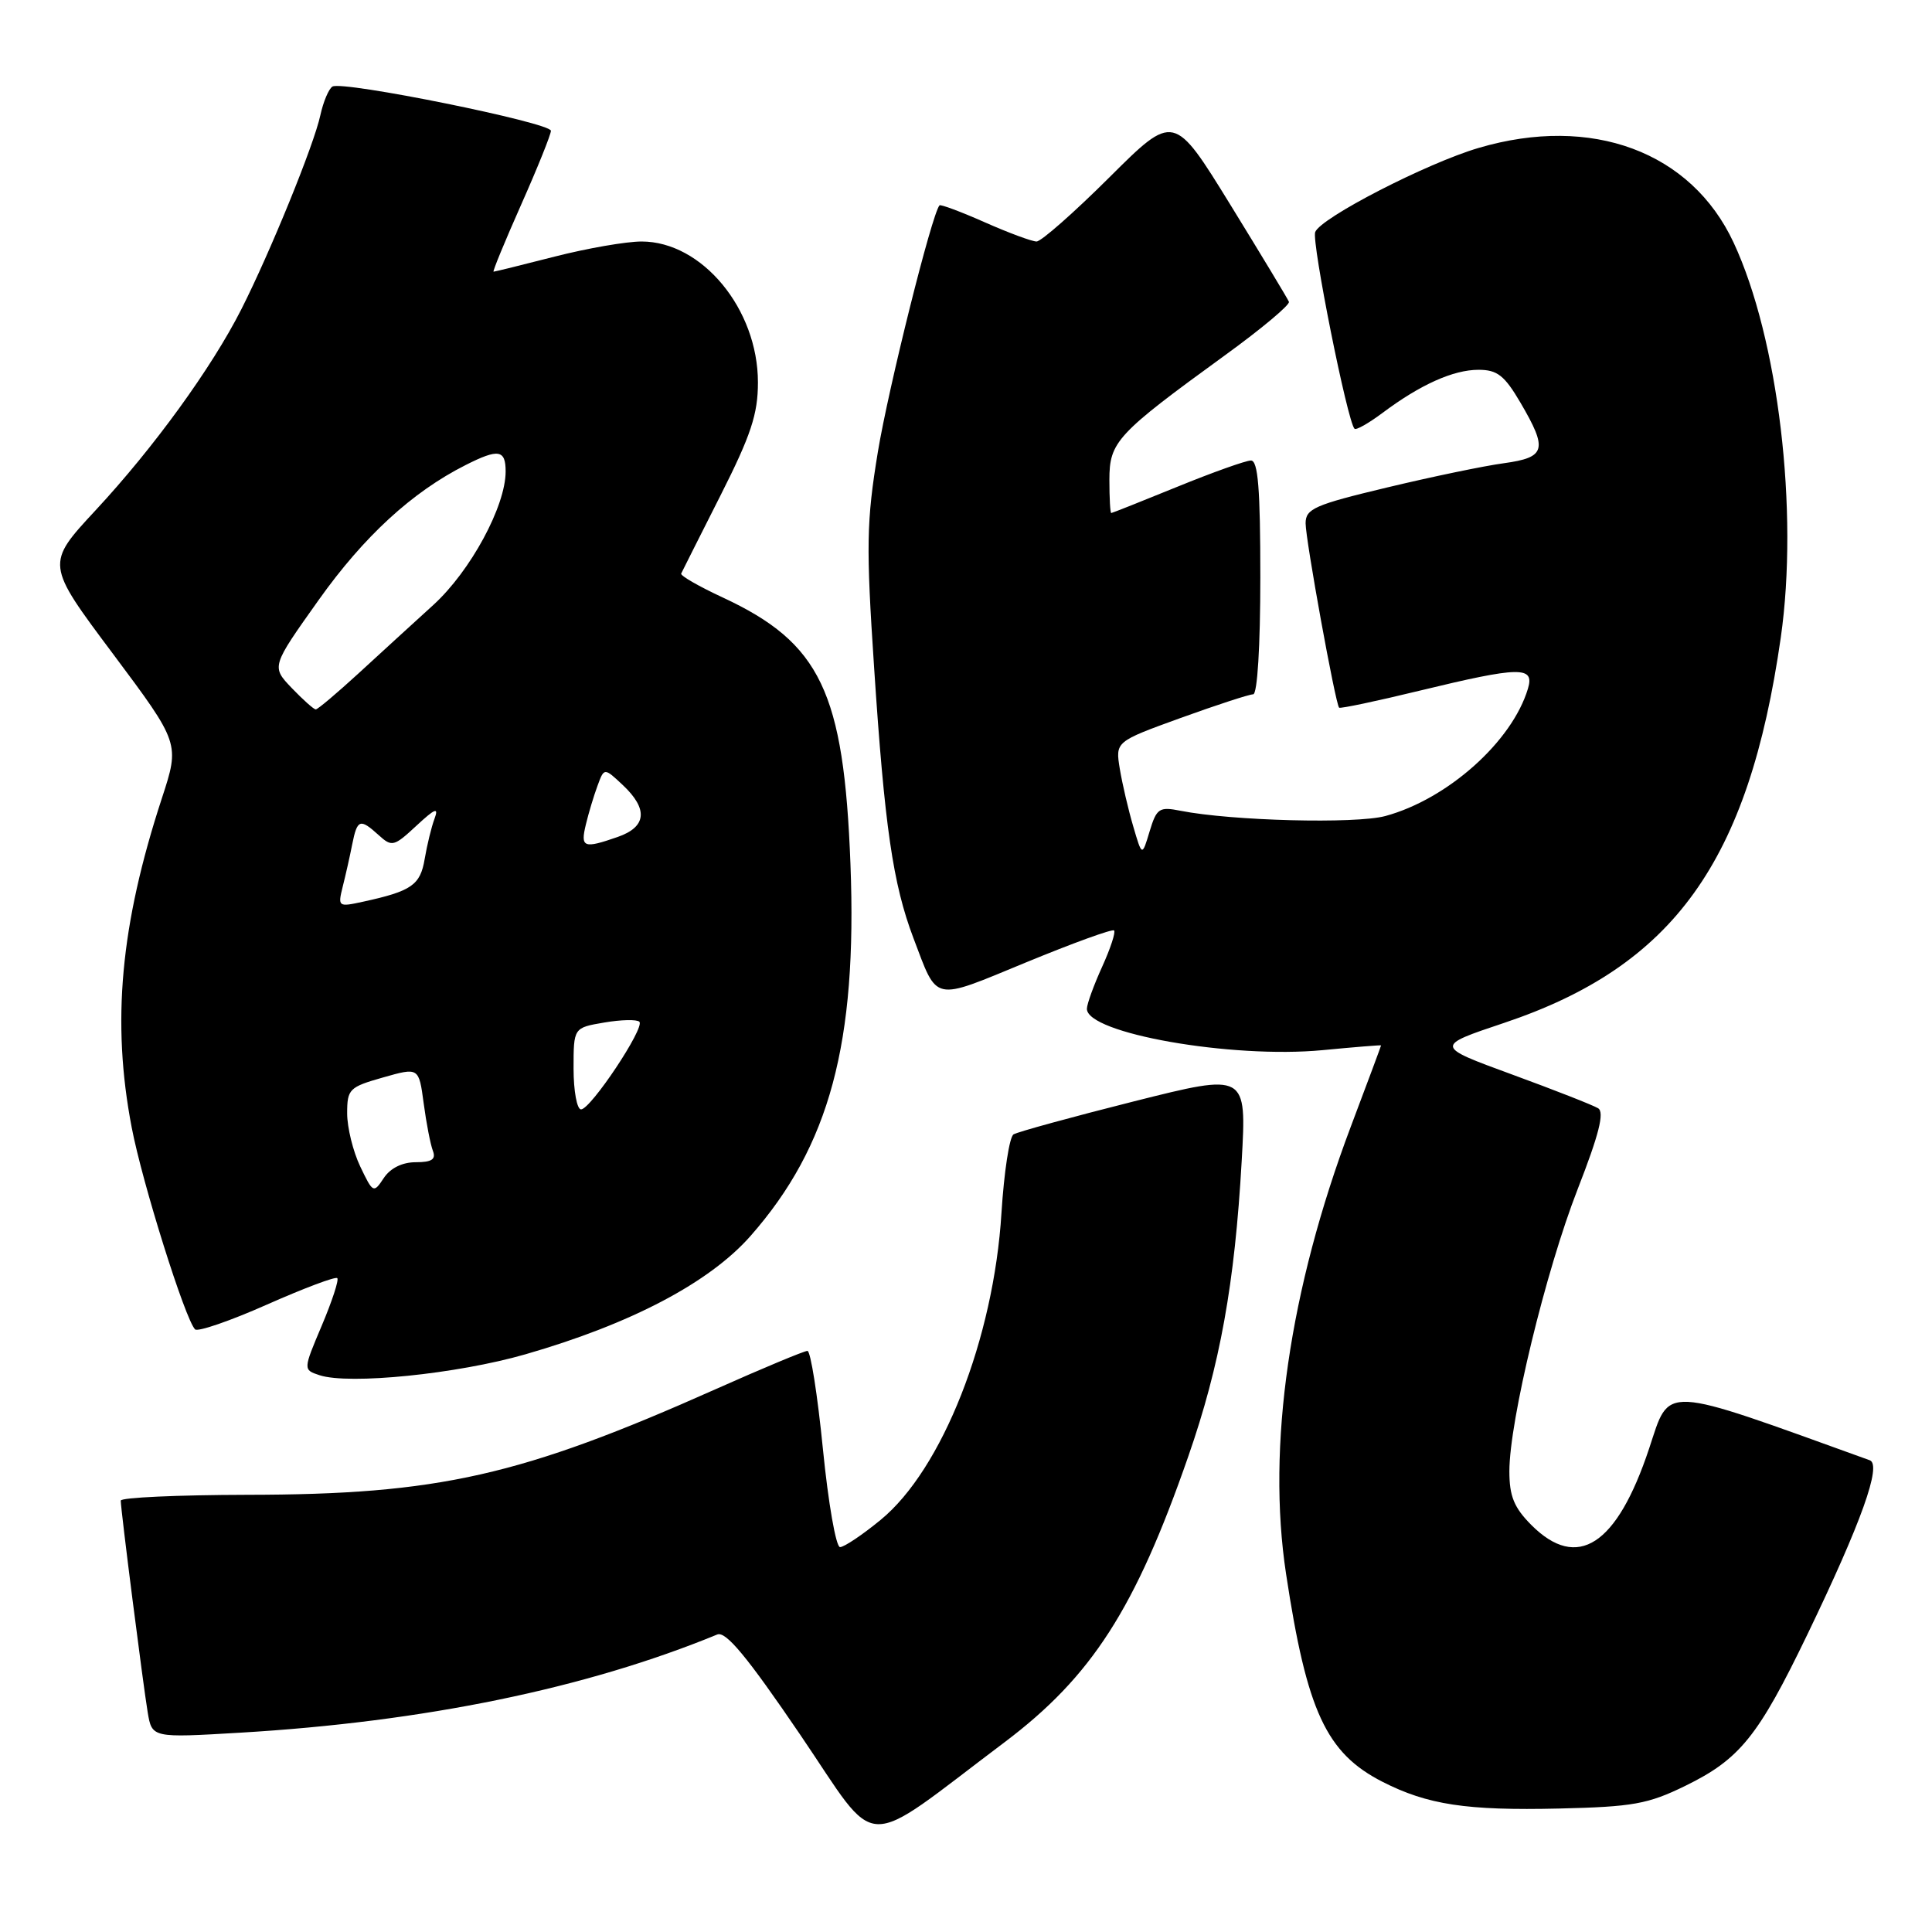 <?xml version="1.0" encoding="UTF-8" standalone="no"?>
<!DOCTYPE svg PUBLIC "-//W3C//DTD SVG 1.1//EN" "http://www.w3.org/Graphics/SVG/1.1/DTD/svg11.dtd" >
<svg xmlns="http://www.w3.org/2000/svg" xmlns:xlink="http://www.w3.org/1999/xlink" version="1.1" viewBox="0 0 256 256">
 <g >
 <path fill="currentColor"
d=" M 133.13 230.84 C 144.66 222.15 150.43 213.19 157.45 192.99 C 161.66 180.91 163.61 170.10 164.53 153.84 C 165.19 142.18 165.19 142.18 150.24 145.94 C 142.02 148.01 134.85 149.98 134.30 150.31 C 133.75 150.65 133.04 155.33 132.70 160.71 C 131.68 177.37 124.85 194.71 116.68 201.40 C 114.27 203.38 111.85 205.00 111.31 205.00 C 110.77 205.00 109.75 199.15 109.04 192.00 C 108.33 184.85 107.41 179.00 106.99 179.00 C 106.57 179.00 101.12 181.27 94.88 184.05 C 68.99 195.59 58.11 198.04 32.75 198.07 C 23.54 198.09 16.00 198.43 16.00 198.84 C 16.00 200.03 18.95 223.15 19.57 226.89 C 20.14 230.28 20.14 230.28 31.82 229.59 C 56.18 228.15 77.66 223.73 95.04 216.58 C 96.18 216.11 99.01 219.53 106.04 229.87 C 116.70 245.55 113.73 245.44 133.13 230.84 Z  M 223.30 236.64 C 230.54 233.10 232.96 230.10 239.47 216.61 C 246.64 201.74 249.38 194.08 247.75 193.49 C 219.76 183.39 221.34 183.48 218.51 191.96 C 214.24 204.79 209.02 208.18 202.92 202.08 C 200.62 199.77 200.00 198.26 200.00 194.95 C 200.00 188.29 204.81 168.43 209.06 157.54 C 211.87 150.34 212.62 147.38 211.76 146.85 C 211.11 146.45 205.97 144.43 200.34 142.37 C 190.10 138.62 190.10 138.62 199.30 135.54 C 221.78 128.00 231.70 114.19 235.96 84.50 C 238.36 67.72 235.64 44.86 229.71 32.14 C 224.09 20.09 210.91 15.19 195.93 19.60 C 189.06 21.62 174.99 28.86 174.27 30.75 C 173.77 32.03 178.54 55.87 179.48 56.81 C 179.69 57.03 181.36 56.08 183.18 54.72 C 188.20 50.96 192.57 49.00 195.91 49.00 C 198.40 49.00 199.35 49.75 201.46 53.34 C 205.12 59.59 204.84 60.61 199.27 61.38 C 196.66 61.73 189.69 63.18 183.77 64.60 C 174.19 66.89 173.00 67.41 173.00 69.34 C 173.00 71.54 176.95 93.28 177.44 93.77 C 177.59 93.92 182.39 92.91 188.10 91.52 C 201.43 88.29 203.36 88.26 202.46 91.25 C 200.37 98.25 191.82 105.89 183.56 108.13 C 179.62 109.19 163.20 108.77 156.42 107.43 C 153.60 106.87 153.26 107.10 152.33 110.16 C 151.33 113.50 151.33 113.50 150.16 109.50 C 149.51 107.30 148.71 103.87 148.38 101.88 C 147.79 98.27 147.79 98.27 156.45 95.13 C 161.21 93.41 165.53 92.00 166.05 92.00 C 166.61 92.00 167.00 85.60 167.00 76.50 C 167.00 64.76 166.70 61.00 165.75 61.02 C 165.06 61.03 160.68 62.59 156.00 64.50 C 151.32 66.41 147.39 67.97 147.25 67.98 C 147.11 67.99 147.00 66.02 147.00 63.60 C 147.00 58.53 147.94 57.52 162.35 47.05 C 167.15 43.57 170.94 40.39 170.79 39.99 C 170.63 39.59 167.14 33.81 163.03 27.13 C 155.55 14.99 155.55 14.99 147.01 23.49 C 142.31 28.17 137.96 32.00 137.35 32.00 C 136.75 32.00 133.66 30.86 130.50 29.46 C 127.34 28.06 124.63 27.05 124.49 27.21 C 123.48 28.33 117.72 51.40 116.32 59.89 C 114.81 69.11 114.75 72.33 115.82 88.39 C 117.21 109.53 118.32 117.13 121.03 124.29 C 124.29 132.87 123.42 132.69 135.96 127.52 C 142.15 124.97 147.40 123.06 147.62 123.29 C 147.85 123.52 147.14 125.68 146.04 128.10 C 144.94 130.52 144.03 133.02 144.02 133.66 C 143.96 136.92 163.19 140.30 175.25 139.15 C 179.51 138.74 183.00 138.46 183.00 138.52 C 183.00 138.59 181.20 143.43 178.99 149.28 C 170.85 170.88 167.84 191.65 170.41 208.55 C 173.17 226.77 175.73 232.29 183.19 236.10 C 189.16 239.14 194.33 239.93 206.60 239.64 C 216.37 239.41 218.37 239.05 223.30 236.64 Z  M 69.63 179.45 C 83.60 175.43 94.01 169.95 99.45 163.77 C 109.93 151.86 113.60 138.20 112.69 114.50 C 111.82 91.67 108.72 85.20 95.79 79.18 C 92.62 77.71 90.13 76.28 90.26 76.00 C 90.39 75.72 92.73 71.07 95.46 65.67 C 99.51 57.66 100.43 54.87 100.43 50.67 C 100.43 40.96 93.03 32.00 85.01 32.00 C 82.98 32.00 77.80 32.90 73.50 34.00 C 69.20 35.10 65.55 36.00 65.40 36.00 C 65.24 36.00 66.89 32.00 69.06 27.11 C 71.23 22.23 73.00 17.82 73.00 17.33 C 73.00 16.26 45.35 10.66 44.05 11.47 C 43.56 11.77 42.84 13.48 42.45 15.26 C 41.61 19.19 35.79 33.46 31.97 41.00 C 28.04 48.75 20.40 59.29 12.67 67.61 C 6.06 74.73 6.06 74.73 14.95 86.61 C 23.83 98.50 23.83 98.50 21.45 105.77 C 15.95 122.58 14.77 135.42 17.45 149.39 C 18.85 156.73 24.54 174.84 25.85 176.15 C 26.21 176.50 30.50 175.03 35.38 172.86 C 40.26 170.70 44.45 169.12 44.69 169.36 C 44.93 169.59 44.00 172.42 42.64 175.64 C 40.16 181.50 40.16 181.50 42.33 182.22 C 46.25 183.51 60.58 182.06 69.63 179.45 Z  M 47.73 154.56 C 46.78 152.57 46.00 149.40 46.00 147.52 C 46.00 144.31 46.28 144.04 50.75 142.77 C 55.50 141.42 55.50 141.42 56.14 146.20 C 56.49 148.83 57.04 151.66 57.36 152.49 C 57.79 153.62 57.22 154.00 55.09 154.00 C 53.31 154.00 51.72 154.78 50.85 156.10 C 49.50 158.14 49.42 158.10 47.73 154.56 Z  M 76.00 141.59 C 76.00 136.18 76.00 136.18 80.07 135.49 C 82.30 135.11 84.40 135.06 84.72 135.39 C 85.49 136.15 78.27 147.00 76.99 147.00 C 76.45 147.00 76.00 144.56 76.00 141.59 Z  M 45.41 117.49 C 45.79 115.99 46.36 113.47 46.67 111.88 C 47.34 108.54 47.70 108.41 50.19 110.67 C 51.93 112.25 52.21 112.17 55.17 109.42 C 57.67 107.10 58.16 106.91 57.57 108.50 C 57.16 109.60 56.58 112.00 56.27 113.83 C 55.69 117.28 54.54 118.08 48.11 119.48 C 44.81 120.20 44.75 120.15 45.41 117.49 Z  M 77.63 109.25 C 77.99 107.74 78.69 105.42 79.18 104.10 C 80.06 101.71 80.06 101.71 82.53 104.03 C 85.91 107.21 85.68 109.57 81.85 110.90 C 77.32 112.48 76.89 112.31 77.63 109.25 Z  M 38.66 91.17 C 35.95 88.33 35.95 88.33 42.22 79.51 C 48.23 71.06 54.62 65.19 61.70 61.62 C 66.05 59.42 67.00 59.58 67.00 62.47 C 67.00 67.07 62.35 75.66 57.43 80.15 C 54.80 82.54 50.32 86.64 47.48 89.25 C 44.63 91.86 42.10 94.00 41.84 94.00 C 41.58 94.00 40.15 92.72 38.66 91.17 Z "/>
</g>
</svg>